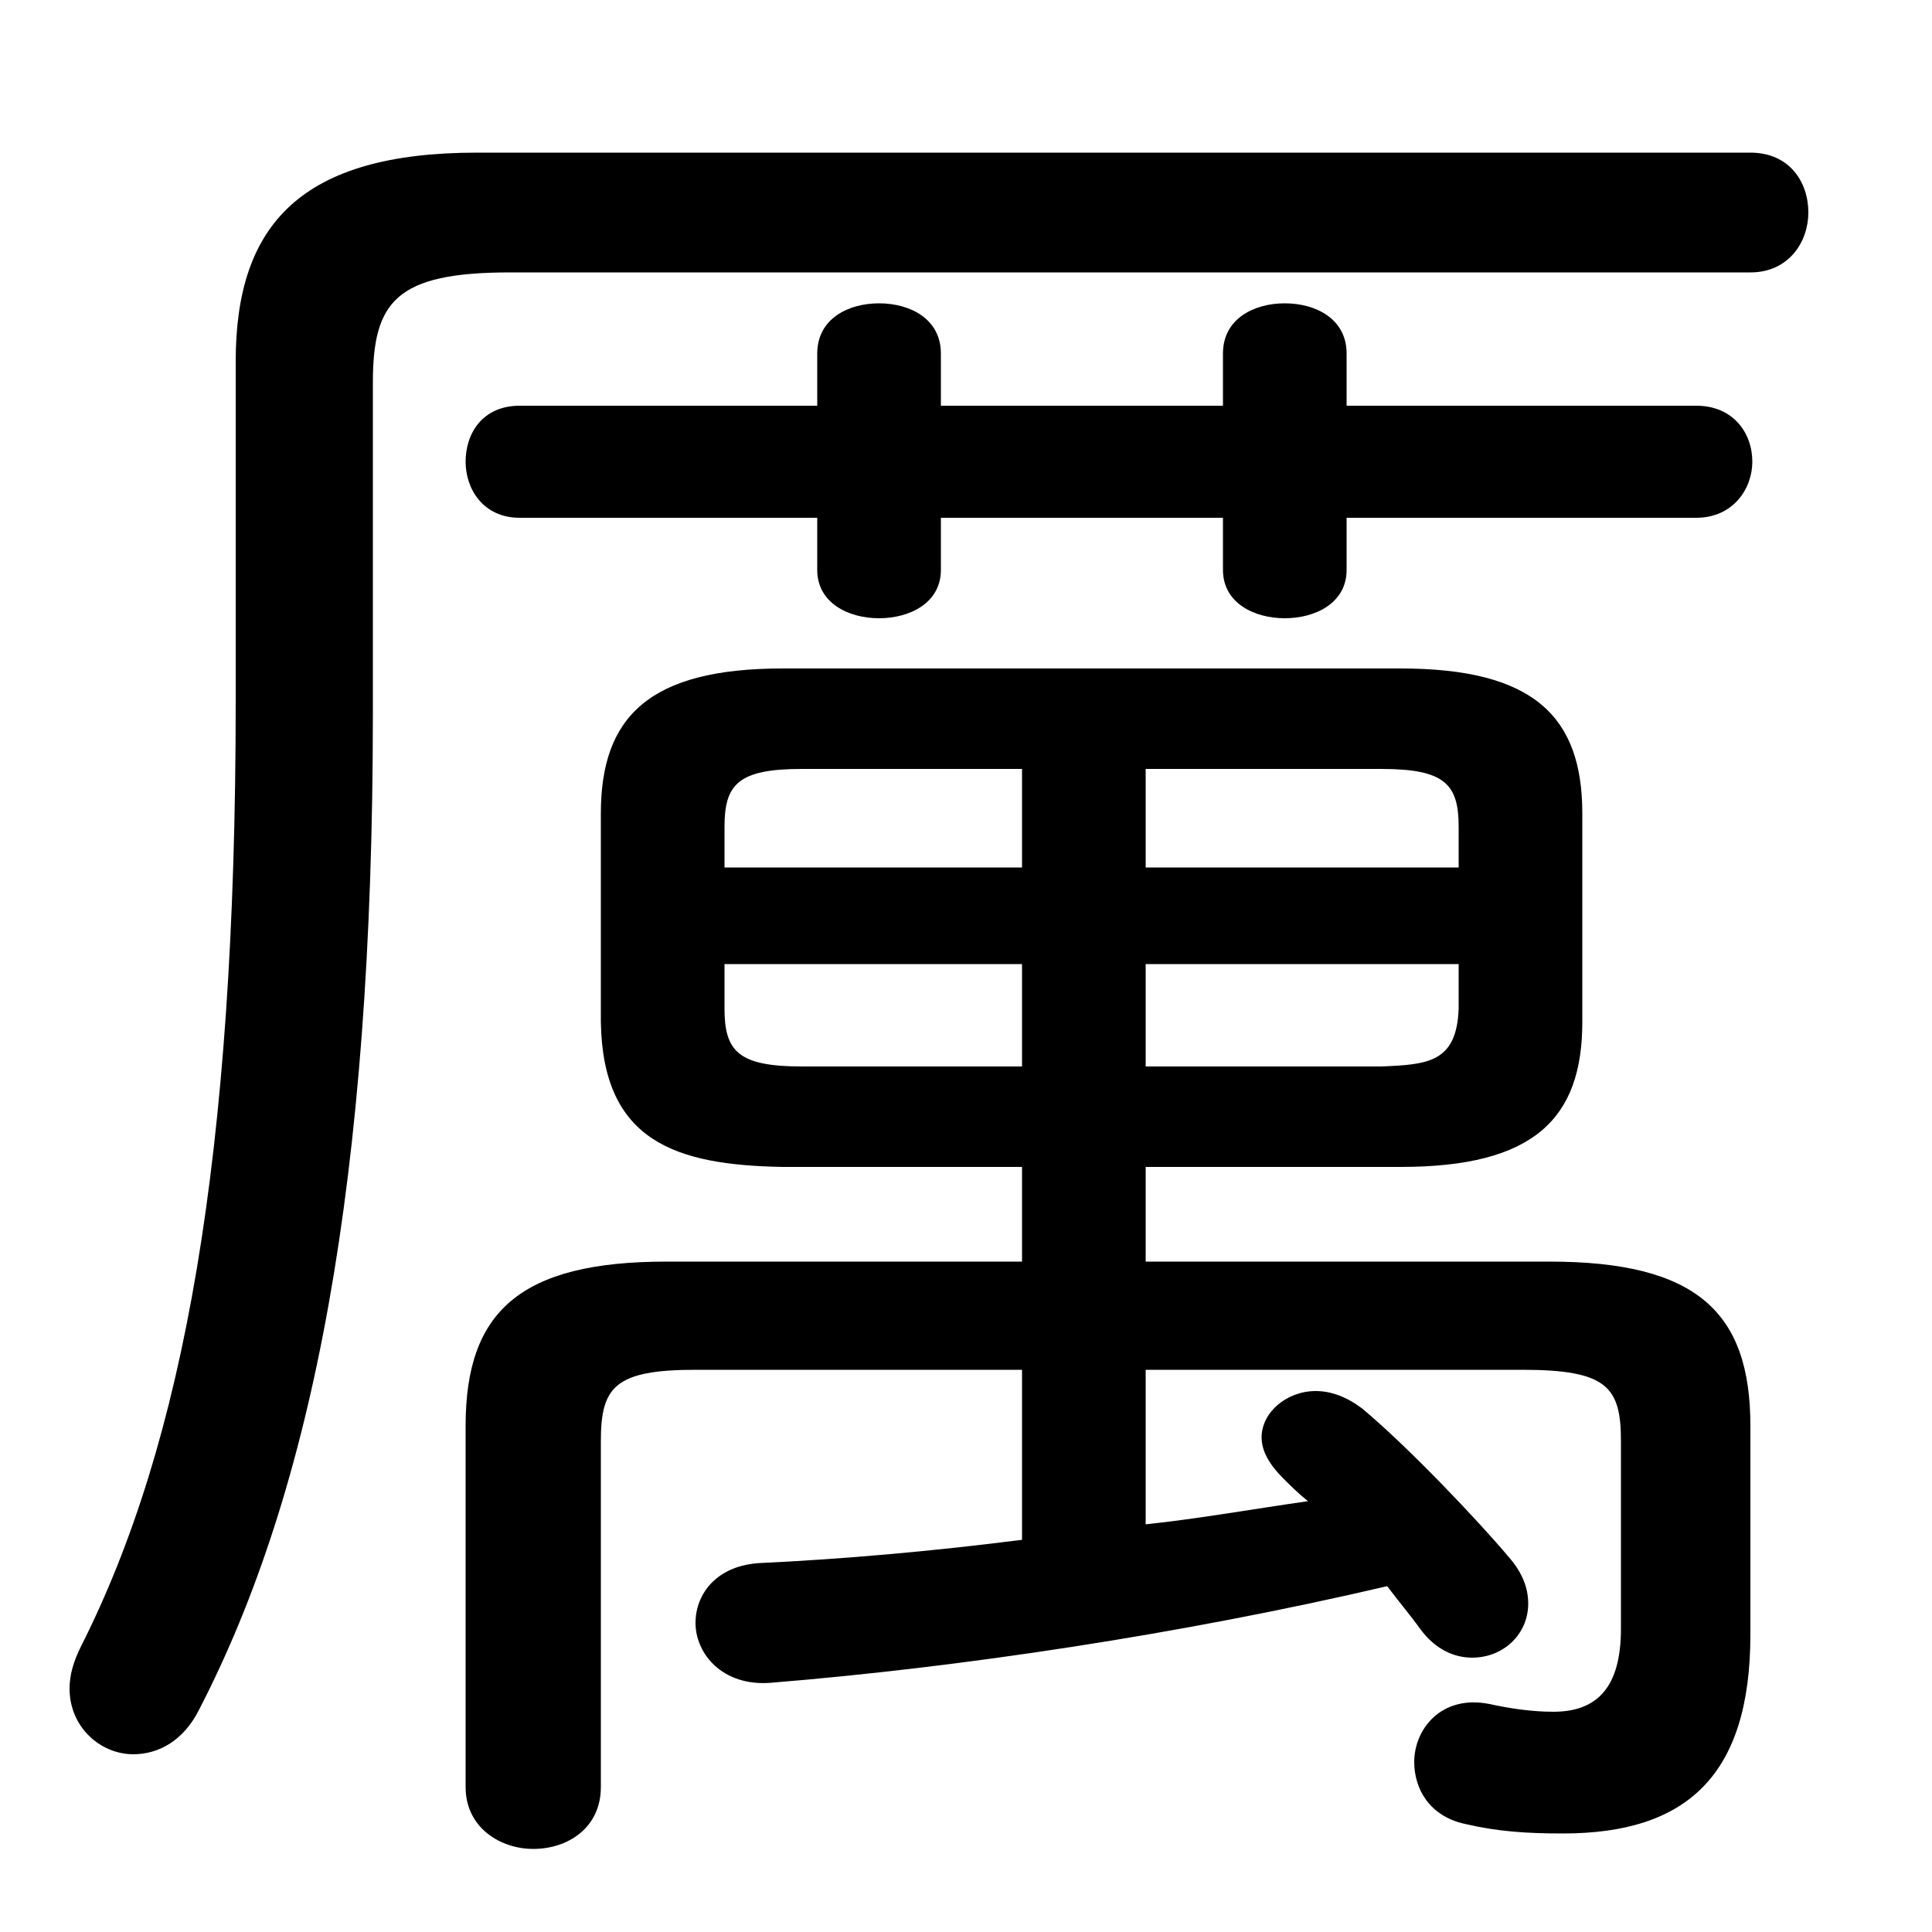 <svg xmlns="http://www.w3.org/2000/svg" viewBox="0 -44.0 50.0 50.0">
    <rect x="0" y="-44.0" width="50.0" height="50.0" fill="#808080" stroke="none"/>
    <g transform="scale(1, -1)">
        <!-- ボディの枠 -->
        <rect x="0" y="-6.0" width="50.0" height="50.0"
            stroke="white" fill="white"/>
        <!-- グリフ座標系の原点 -->
        <circle cx="0" cy="0" r="5" fill="white"/>
        <!-- グリフのアウトライン -->
        <g style="fill:black;stroke:#000000;stroke-width:0;stroke-linecap:round;stroke-linejoin:round;">
        <path d="M 29.65 13.8 L 36.25 13.8 C 39.7 13.8 40.95 15.05 40.95 17.55 L 40.95 22.95 C 40.95 25.45 39.7 26.7 36.25 26.7 L 20.25 26.7 C 16.8 26.7 15.55 25.45 15.55 22.95 L 15.55 17.55 C 15.6 14.45 17.5 13.85 20.25 13.8 L 26.45 13.8 L 26.45 11.35 L 17.25 11.35 C 13.45 11.35 12.05 10.05 12.05 7.1 L 12.05 -2.25 C 12.05 -3.3 12.95 -3.85 13.8 -3.85 C 14.7 -3.85 15.55 -3.3 15.55 -2.25 L 15.55 6.7 C 15.55 8.1 15.9 8.55 18.0 8.55 L 26.45 8.55 L 26.45 4.15 C 24.1 3.85 21.8 3.65 19.7 3.55 C 18.55 3.5 18.0 2.75 18.0 2.0 C 18.0 1.2 18.7 0.35 19.95 0.45 C 24.85 0.85 30.55 1.7 35.9 2.95 C 36.2 2.55 36.5 2.2 36.75 1.85 C 37.15 1.3 37.65 1.1 38.1 1.1 C 38.9 1.1 39.55 1.7 39.55 2.5 C 39.55 2.9 39.4 3.3 39.05 3.7 C 38.25 4.65 36.45 6.55 35.25 7.55 C 34.85 7.85 34.45 8.0 34.05 8.0 C 33.3 8.0 32.65 7.45 32.65 6.8 C 32.65 6.45 32.85 6.1 33.2 5.75 C 33.4 5.55 33.6 5.35 33.85 5.15 C 32.45 4.95 31.05 4.7 29.65 4.55 L 29.65 8.55 L 39.4 8.55 C 41.6 8.55 41.95 8.1 41.95 6.7 L 41.95 1.85 C 41.95 0.35 41.35 -0.3 40.2 -0.3 C 39.6 -0.3 39.0 -0.2 38.55 -0.1 C 37.3 0.15 36.6 -0.75 36.6 -1.6 C 36.6 -2.3 37.0 -3.0 37.9 -3.2 C 38.75 -3.4 39.5 -3.45 40.45 -3.45 C 43.65 -3.45 45.3 -1.95 45.3 1.7 L 45.3 7.1 C 45.3 10.05 43.9 11.35 40.1 11.35 L 29.65 11.35 Z M 29.65 19.05 L 37.75 19.05 L 37.75 17.9 C 37.7 16.5 36.95 16.45 35.75 16.4 L 29.65 16.4 Z M 26.45 19.05 L 26.45 16.4 L 20.75 16.4 C 19.1 16.4 18.75 16.8 18.75 17.9 L 18.75 19.05 Z M 29.65 24.1 L 35.75 24.1 C 37.4 24.1 37.75 23.7 37.75 22.6 L 37.75 21.55 L 29.65 21.55 Z M 26.45 24.1 L 26.45 21.55 L 18.75 21.55 L 18.75 22.6 C 18.75 23.7 19.1 24.1 20.75 24.1 Z M 21.15 30.6 L 21.15 29.25 C 21.15 28.4 21.95 28.0 22.75 28.0 C 23.55 28.0 24.35 28.4 24.35 29.25 L 24.35 30.6 L 31.65 30.6 L 31.65 29.25 C 31.65 28.4 32.45 28.0 33.25 28.0 C 34.05 28.0 34.85 28.4 34.85 29.25 L 34.85 30.6 L 43.9 30.6 C 44.85 30.6 45.35 31.35 45.35 32.05 C 45.35 32.8 44.85 33.5 43.9 33.5 L 34.85 33.5 L 34.85 34.85 C 34.85 35.75 34.05 36.15 33.25 36.15 C 32.45 36.15 31.65 35.75 31.65 34.85 L 31.65 33.5 L 24.35 33.5 L 24.35 34.85 C 24.35 35.75 23.55 36.15 22.75 36.15 C 21.95 36.15 21.15 35.75 21.15 34.85 L 21.15 33.5 L 13.45 33.5 C 12.5 33.5 12.05 32.8 12.05 32.05 C 12.05 31.35 12.5 30.6 13.45 30.6 Z M 12.35 40.05 C 7.8 40.05 6.1 38.2 6.1 34.65 L 6.1 25.85 C 6.1 14.05 4.75 6.65 2.1 1.4 C 1.9 1.0 1.8 0.65 1.8 0.3 C 1.8 -0.7 2.6 -1.4 3.45 -1.4 C 4.1 -1.4 4.75 -1.05 5.15 -0.25 C 8.1 5.45 9.65 13.45 9.65 25.55 L 9.65 34.1 C 9.65 36.2 10.25 36.95 13.2 36.95 L 45.3 36.95 C 46.3 36.95 46.8 37.75 46.8 38.5 C 46.8 39.3 46.3 40.05 45.3 40.05 Z"/>
    </g>
    </g>
</svg>
